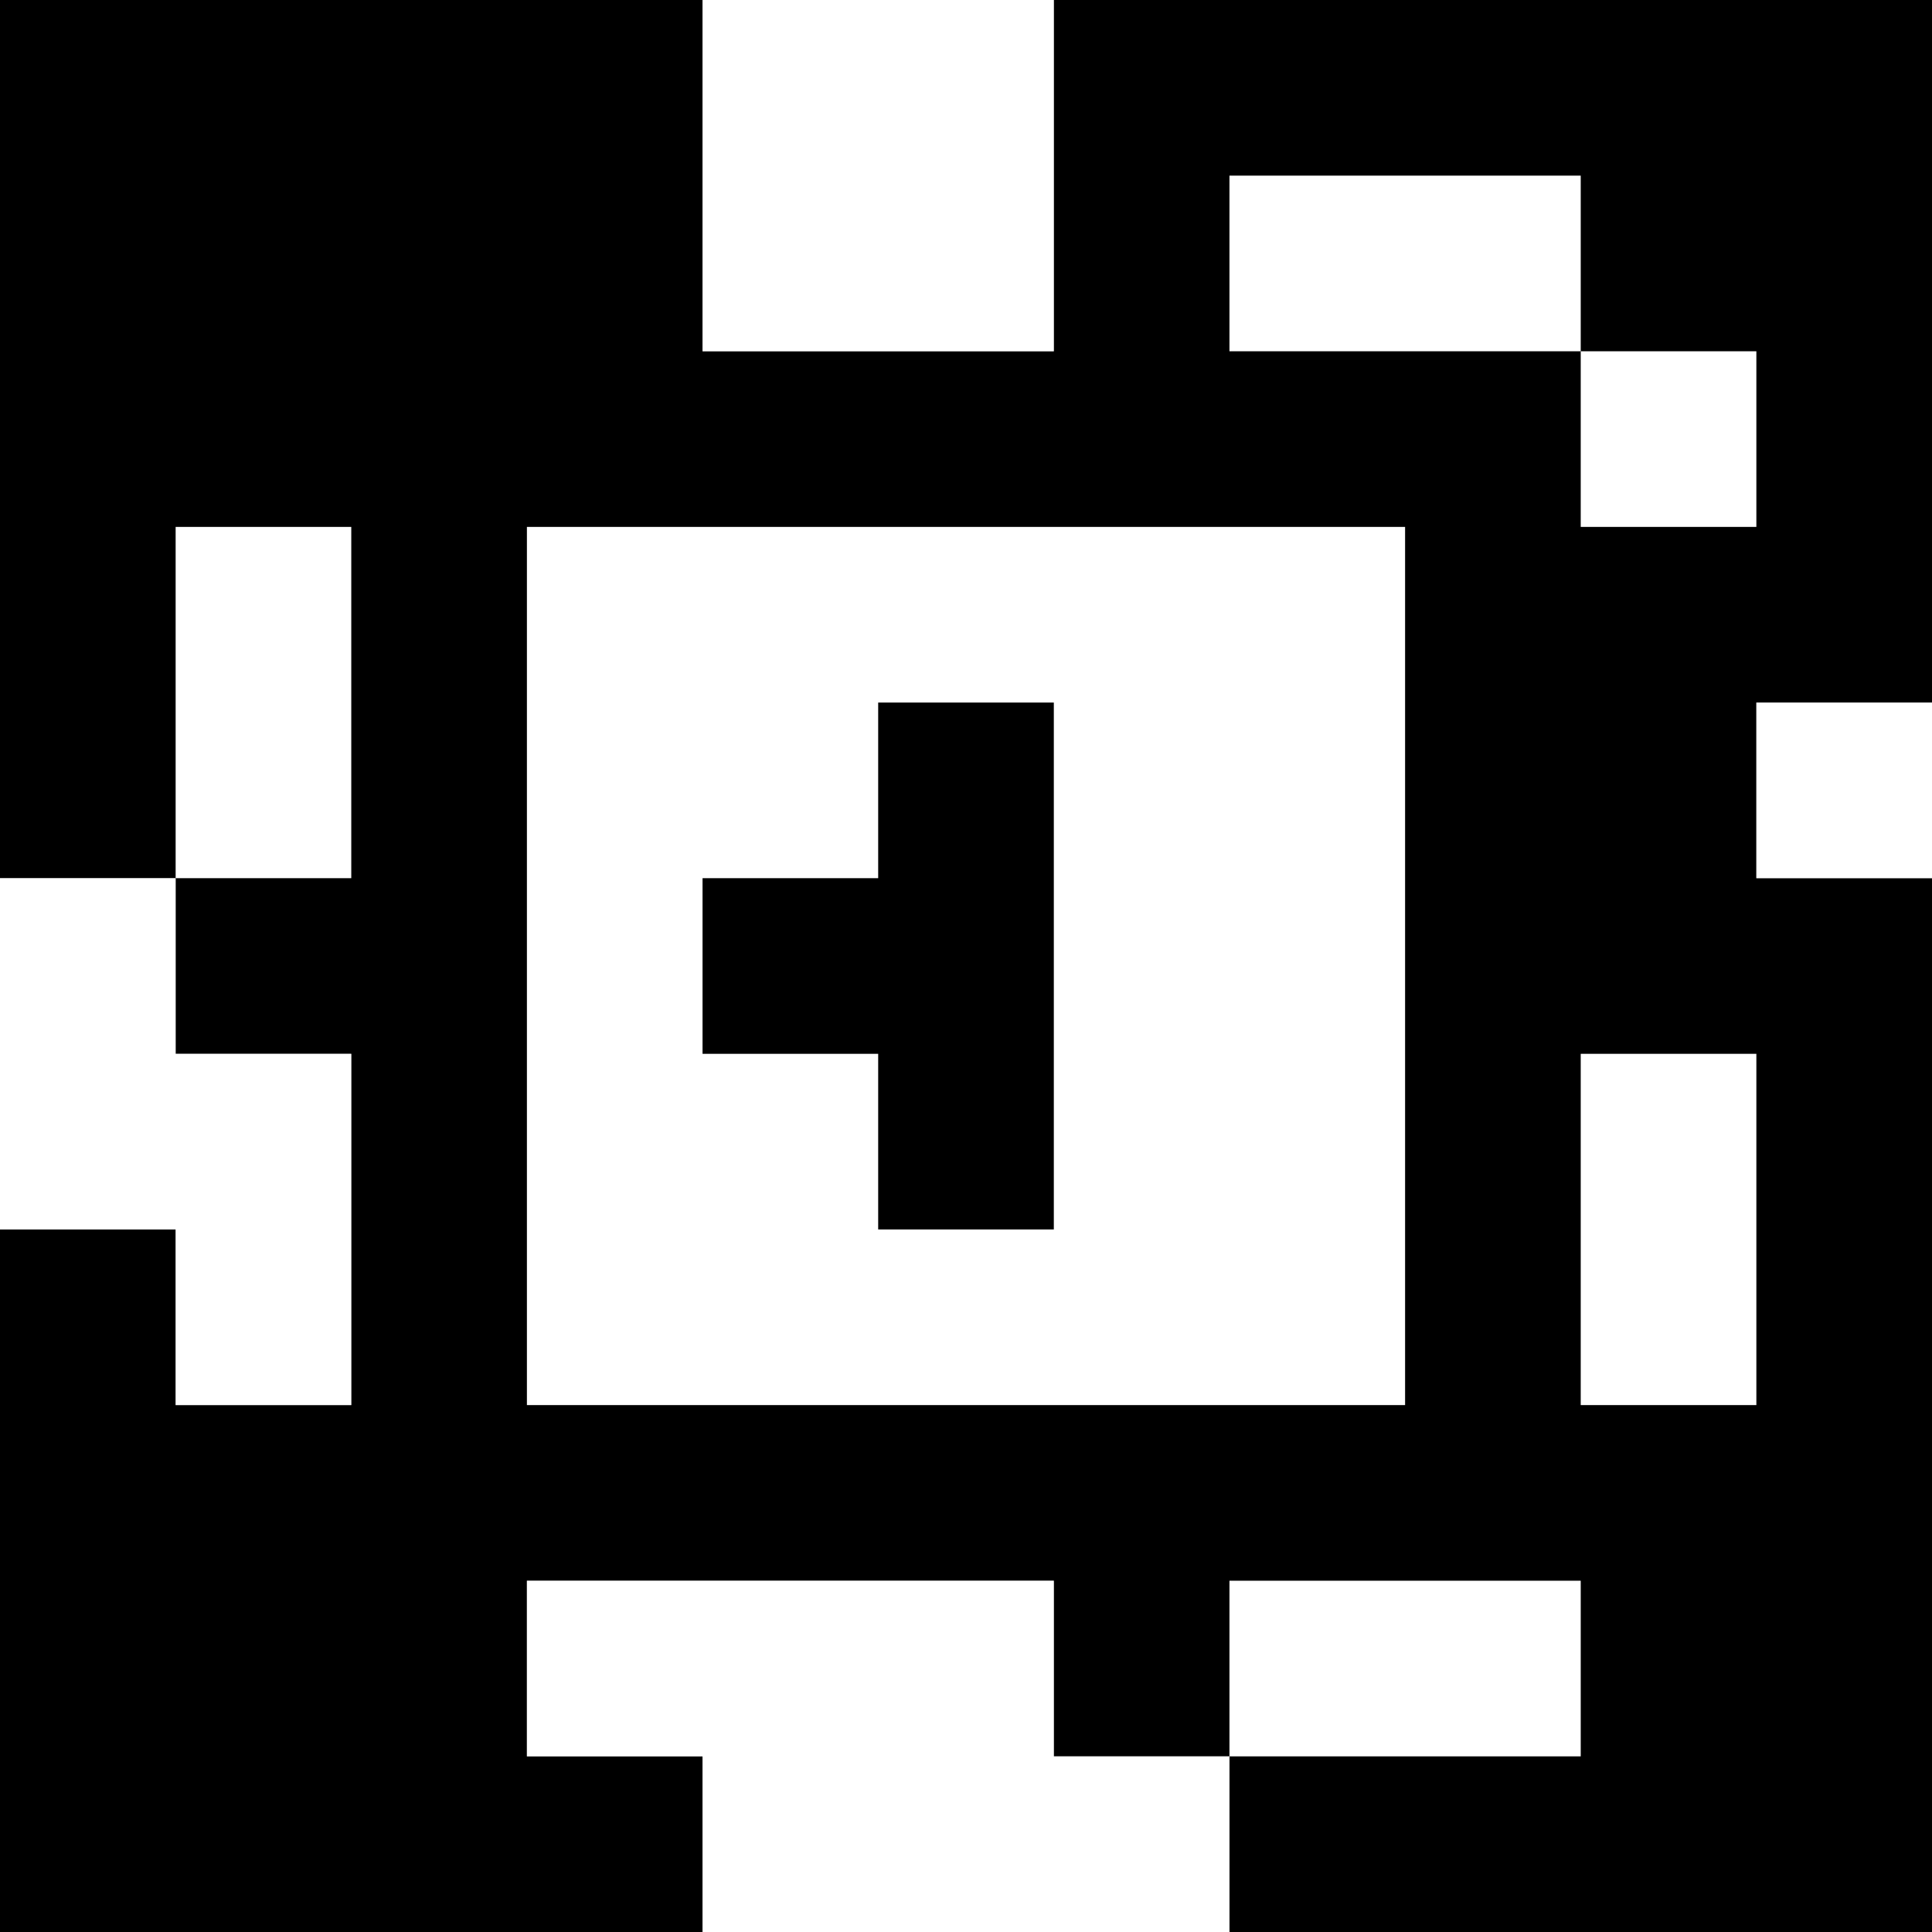 <?xml version="1.0" standalone="yes"?>
<svg xmlns="http://www.w3.org/2000/svg" width="110" height="110">
<rect width="100%" height="100%" fill="#808080" stroke="none"/>
<path style="fill:#000000; stroke:none;" d="M0 0L0 50L10 50L10 60L20 60L20 80L10 80L10 70L0 70L0 110L40 110L40 100L30 100L30 90L60 90L60 100L70 100L70 110L110 110L110 50L100 50L100 40L110 40L110 0L60 0L60 20L40 20L40 0L0 0z"/>
<path style="fill:#ffffff; stroke:none;" d="M40 0L40 20L60 20L60 0L40 0M70 10L70 20L90 20L90 30L100 30L100 20L90 20L90 10L70 10M10 30L10 50L20 50L20 30L10 30M30 30L30 80L80 80L80 30L30 30z"/>
<path style="fill:#000000; stroke:none;" d="M50 40L50 50L40 50L40 60L50 60L50 70L60 70L60 40L50 40z"/>
<path style="fill:#ffffff; stroke:none;" d="M100 40L100 50L110 50L110 40L100 40M0 50L0 70L10 70L10 80L20 80L20 60L10 60L10 50L0 50M90 60L90 80L100 80L100 60L90 60M30 90L30 100L40 100L40 110L70 110L70 100L60 100L60 90L30 90M70 90L70 100L90 100L90 90L70 90z"/>
</svg>
